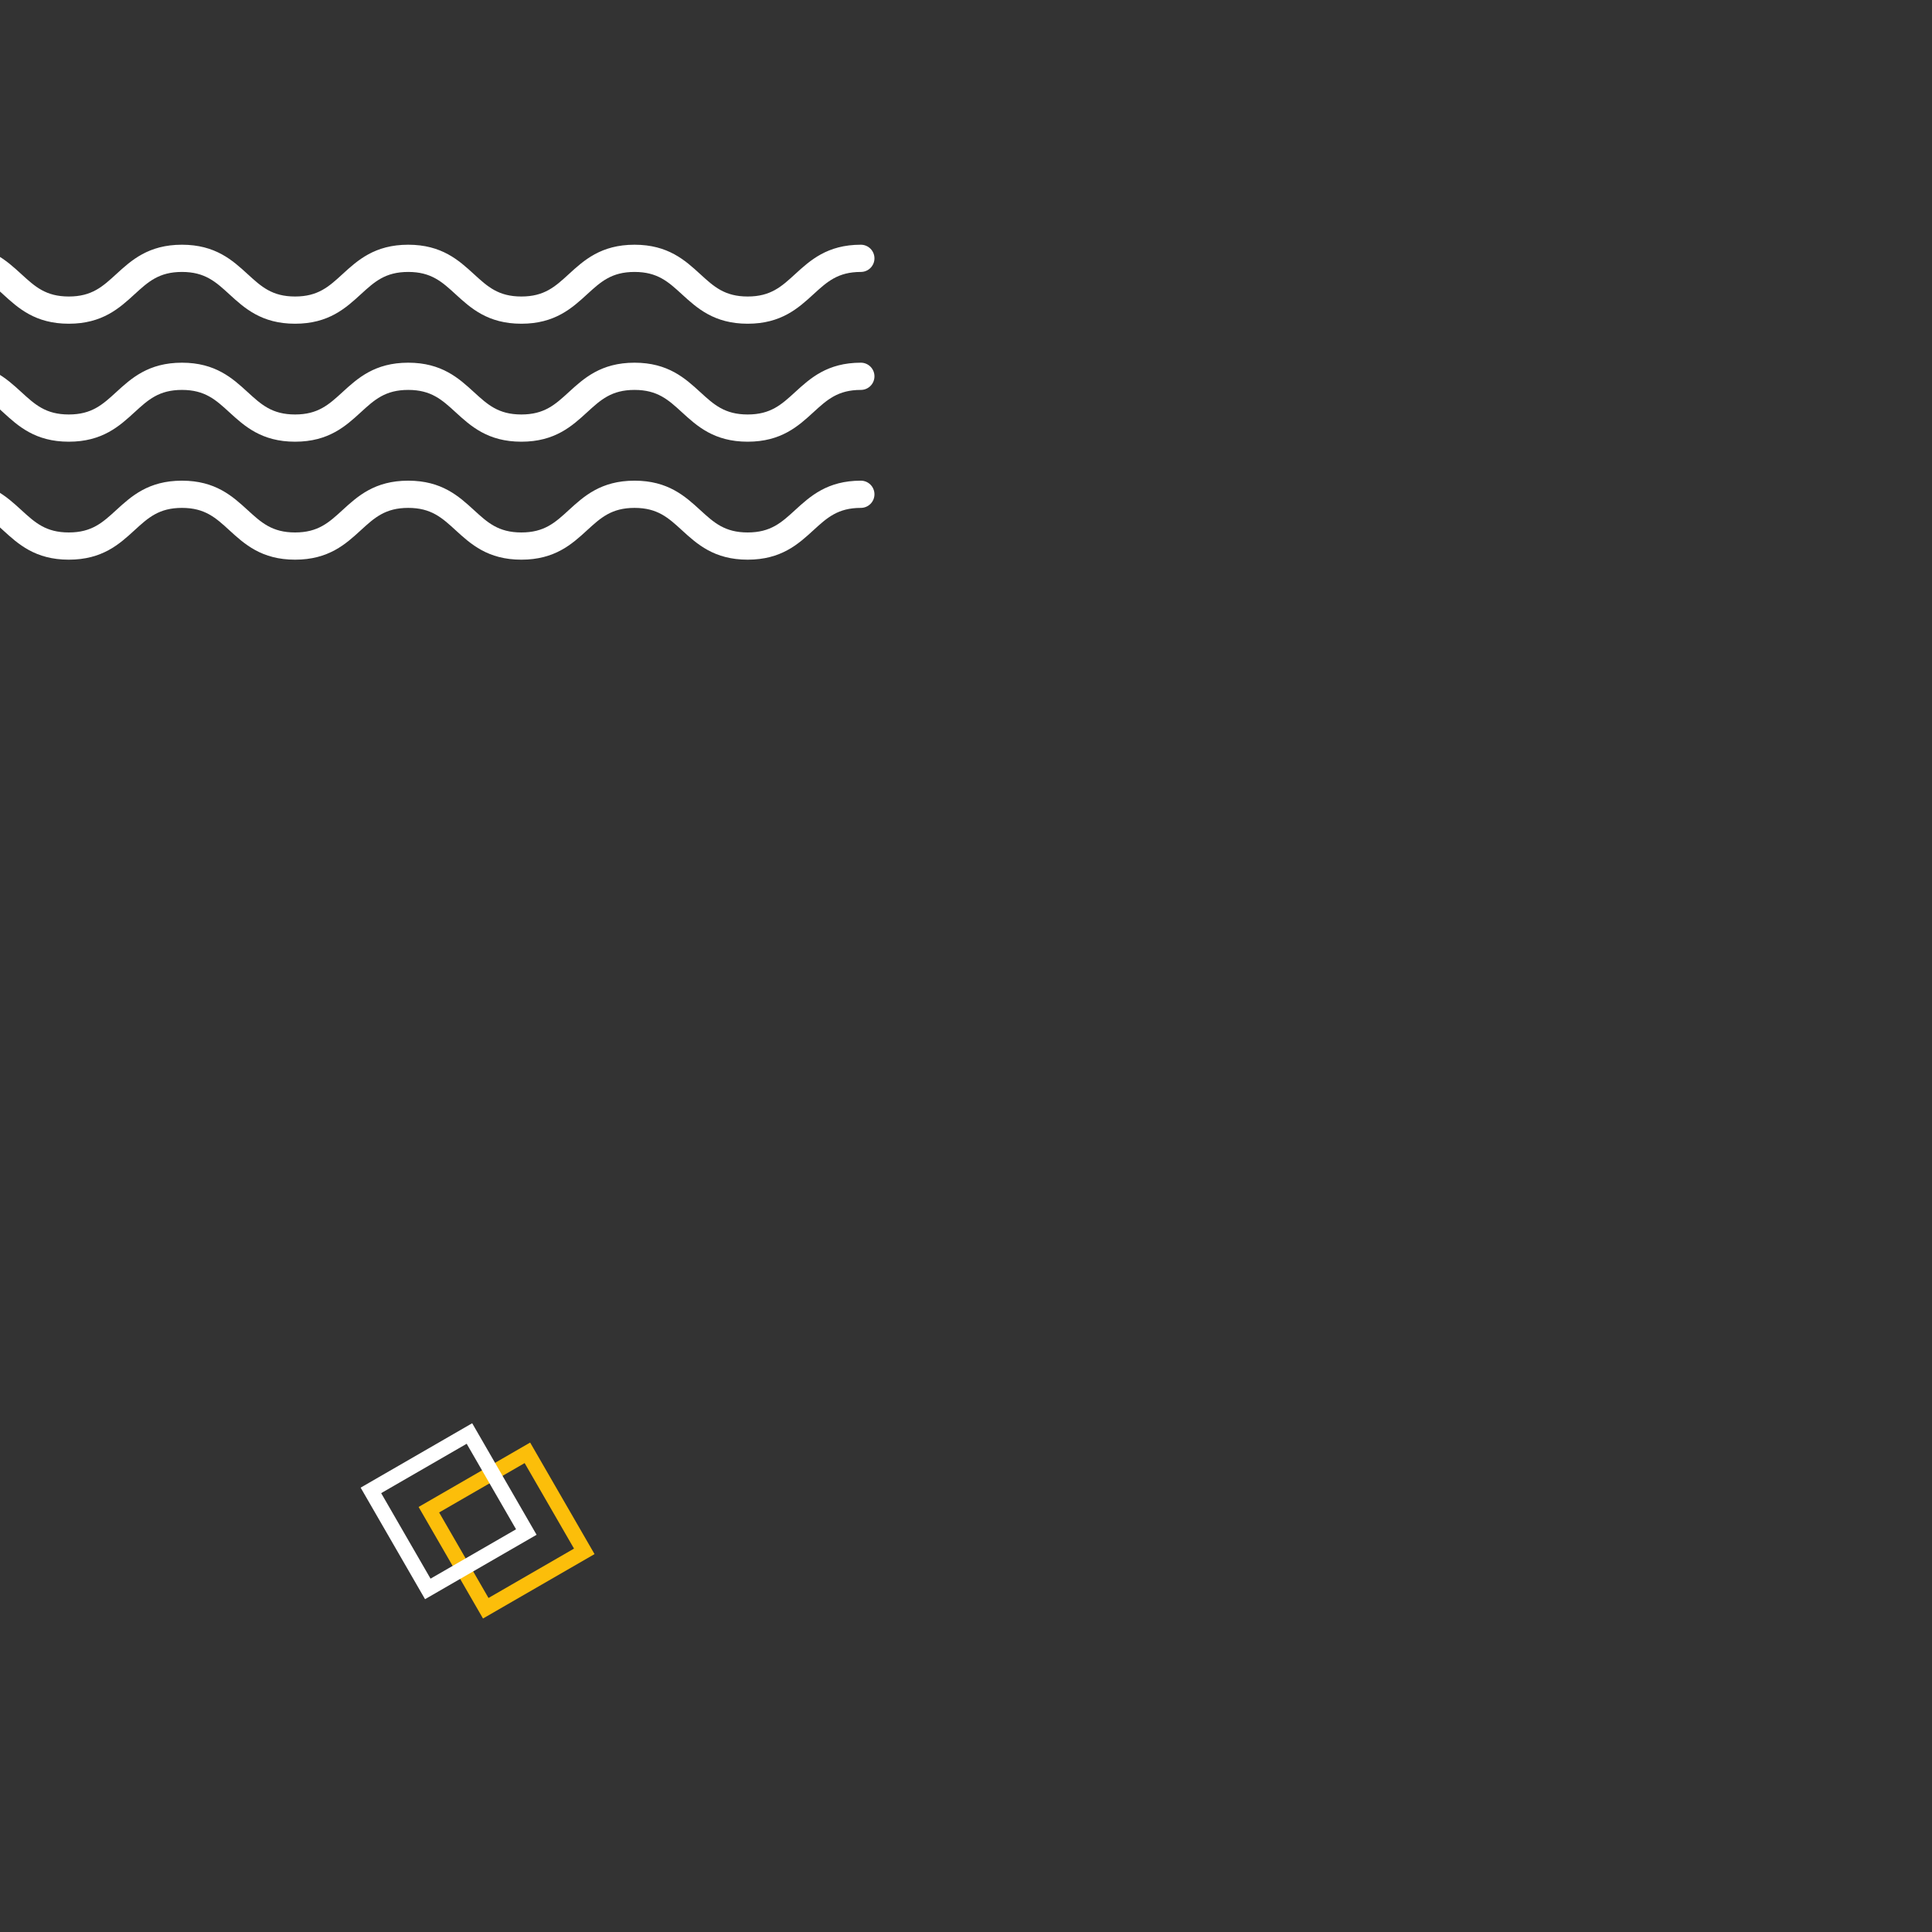 <svg width="300" height="300" viewBox="0 0 300 300" fill="none" xmlns="http://www.w3.org/2000/svg">
<rect x="0" y="0" width="300" height="300" fill="#333333" stroke="none"/>
<g clip-path="url(#clip0)">
<rect width="300" height="300" fill="none"/>
<path d="M116.098 50.268C110.885 50.268 108.229 47.838 105.886 45.694C103.771 43.757 102.099 42.227 98.528 42.227C94.957 42.227 93.286 43.757 91.17 45.693C88.828 47.838 86.172 50.268 80.958 50.268C75.744 50.268 73.089 47.838 70.746 45.693C68.631 43.757 66.96 42.227 63.389 42.227C59.818 42.227 58.147 43.757 56.032 45.693C53.689 47.838 51.033 50.268 45.819 50.268C40.606 50.268 37.952 47.838 35.609 45.693C33.494 43.757 31.823 42.227 28.252 42.227C24.682 42.227 23.011 43.757 20.895 45.693C18.553 47.838 15.897 50.268 10.684 50.268C5.47 50.268 2.814 47.838 0.471 45.693C-1.644 43.757 -3.316 42.227 -6.886 42.227C-8.053 42.227 -9 41.281 -9 40.114C-9 38.946 -8.053 38 -6.886 38C-1.673 38 0.983 40.43 3.326 42.575C5.441 44.511 7.112 46.041 10.684 46.041C14.254 46.041 15.925 44.511 18.041 42.575C20.383 40.43 23.039 38 28.252 38C33.465 38 36.121 40.43 38.463 42.575C40.578 44.511 42.249 46.041 45.819 46.041C49.391 46.041 51.062 44.511 53.177 42.575C55.52 40.43 58.175 38 63.389 38C68.602 38 71.258 40.43 73.601 42.575C75.716 44.511 77.387 46.041 80.958 46.041C84.53 46.041 86.201 44.511 88.316 42.575C90.659 40.43 93.314 38 98.528 38C103.742 38 106.398 40.43 108.741 42.575C110.856 44.511 112.527 46.041 116.098 46.041C119.67 46.041 121.341 44.511 123.457 42.575C125.801 40.43 128.456 38 133.671 38C134.838 38 135.784 38.946 135.784 40.114C135.784 41.281 134.838 42.227 133.671 42.227C130.099 42.227 128.428 43.757 126.311 45.694C123.968 47.838 121.313 50.268 116.098 50.268Z" fill="white"/>
<path d="M116.098 68.587C110.885 68.587 108.229 66.157 105.886 64.012C103.771 62.076 102.099 60.546 98.528 60.546C94.957 60.546 93.286 62.076 91.17 64.012C88.828 66.157 86.172 68.587 80.958 68.587C75.744 68.587 73.089 66.157 70.746 64.012C68.631 62.076 66.96 60.546 63.389 60.546C59.818 60.546 58.147 62.076 56.032 64.012C53.689 66.157 51.033 68.587 45.819 68.587C40.606 68.587 37.952 66.157 35.609 64.012C33.494 62.076 31.823 60.546 28.252 60.546C24.682 60.546 23.011 62.076 20.895 64.012C18.553 66.157 15.897 68.587 10.684 68.587C5.47 68.587 2.814 66.157 0.471 64.012C-1.644 62.076 -3.316 60.546 -6.886 60.546C-8.053 60.546 -9 59.6 -9 58.433C-9 57.265 -8.053 56.319 -6.886 56.319C-1.673 56.319 0.983 58.749 3.326 60.894C5.441 62.83 7.112 64.36 10.684 64.36C14.254 64.36 15.925 62.83 18.041 60.894C20.383 58.749 23.039 56.319 28.252 56.319C33.465 56.319 36.121 58.749 38.463 60.894C40.578 62.83 42.249 64.36 45.819 64.36C49.391 64.36 51.062 62.83 53.177 60.894C55.52 58.749 58.175 56.319 63.389 56.319C68.602 56.319 71.258 58.749 73.601 60.894C75.716 62.83 77.387 64.36 80.958 64.36C84.53 64.36 86.201 62.83 88.316 60.894C90.659 58.749 93.314 56.319 98.528 56.319C103.742 56.319 106.398 58.749 108.741 60.894C110.856 62.83 112.527 64.36 116.098 64.36C119.67 64.36 121.341 62.83 123.457 60.894C125.801 58.749 128.456 56.319 133.671 56.319C134.838 56.319 135.784 57.265 135.784 58.433C135.784 59.6 134.838 60.546 133.671 60.546C130.099 60.546 128.428 62.076 126.311 64.012C123.968 66.157 121.313 68.587 116.098 68.587Z" fill="white"/>
<path d="M116.098 86.906C110.885 86.906 108.229 84.476 105.886 82.331C103.771 80.395 102.099 78.865 98.528 78.865C94.957 78.865 93.286 80.395 91.17 82.331C88.828 84.476 86.172 86.906 80.958 86.906C75.744 86.906 73.089 84.476 70.746 82.331C68.631 80.395 66.96 78.865 63.389 78.865C59.818 78.865 58.147 80.395 56.032 82.331C53.689 84.476 51.033 86.906 45.819 86.906C40.606 86.906 37.952 84.476 35.609 82.331C33.494 80.395 31.823 78.865 28.252 78.865C24.682 78.865 23.011 80.395 20.895 82.331C18.553 84.476 15.897 86.906 10.684 86.906C5.47 86.906 2.814 84.476 0.471 82.331C-1.644 80.395 -3.316 78.865 -6.886 78.865C-8.053 78.865 -9 77.918 -9 76.751C-9 75.584 -8.053 74.638 -6.886 74.638C-1.673 74.638 0.983 77.068 3.326 79.212C5.441 81.149 7.112 82.679 10.684 82.679C14.254 82.679 15.925 81.149 18.041 79.212C20.383 77.068 23.039 74.638 28.252 74.638C33.465 74.638 36.121 77.068 38.463 79.213C40.578 81.149 42.249 82.679 45.819 82.679C49.391 82.679 51.062 81.149 53.177 79.212C55.52 77.068 58.175 74.638 63.389 74.638C68.602 74.638 71.258 77.068 73.601 79.212C75.716 81.149 77.387 82.679 80.958 82.679C84.53 82.679 86.201 81.149 88.316 79.212C90.659 77.068 93.314 74.638 98.528 74.638C103.742 74.638 106.398 77.068 108.741 79.212C110.856 81.149 112.527 82.679 116.098 82.679C119.67 82.679 121.341 81.149 123.457 79.212C125.801 77.068 128.456 74.638 133.671 74.638C134.838 74.638 135.784 75.584 135.784 76.751C135.784 77.918 134.838 78.865 133.671 78.865C130.099 78.865 128.428 80.395 126.311 82.331C123.968 84.476 121.313 86.906 116.098 86.906Z" fill="white"/>
<path d="M65 234L75 251.32L92.32 241.32L82.32 224L65 234ZM89.133 240.466L75.854 248.133L68.187 234.854L81.466 227.187L89.133 240.466Z" fill="#FCBE0A"/>
<path d="M56 231L66 248.32L83.32 238.32L73.32 221L56 231ZM80.133 237.466L66.854 245.133L59.187 231.854L72.466 224.187L80.133 237.466Z" fill="white"/>
</g>
<defs>
<clipPath id="clip0">
<rect width="300" height="300" fill="white"/>
</clipPath>
</defs>
</svg>
